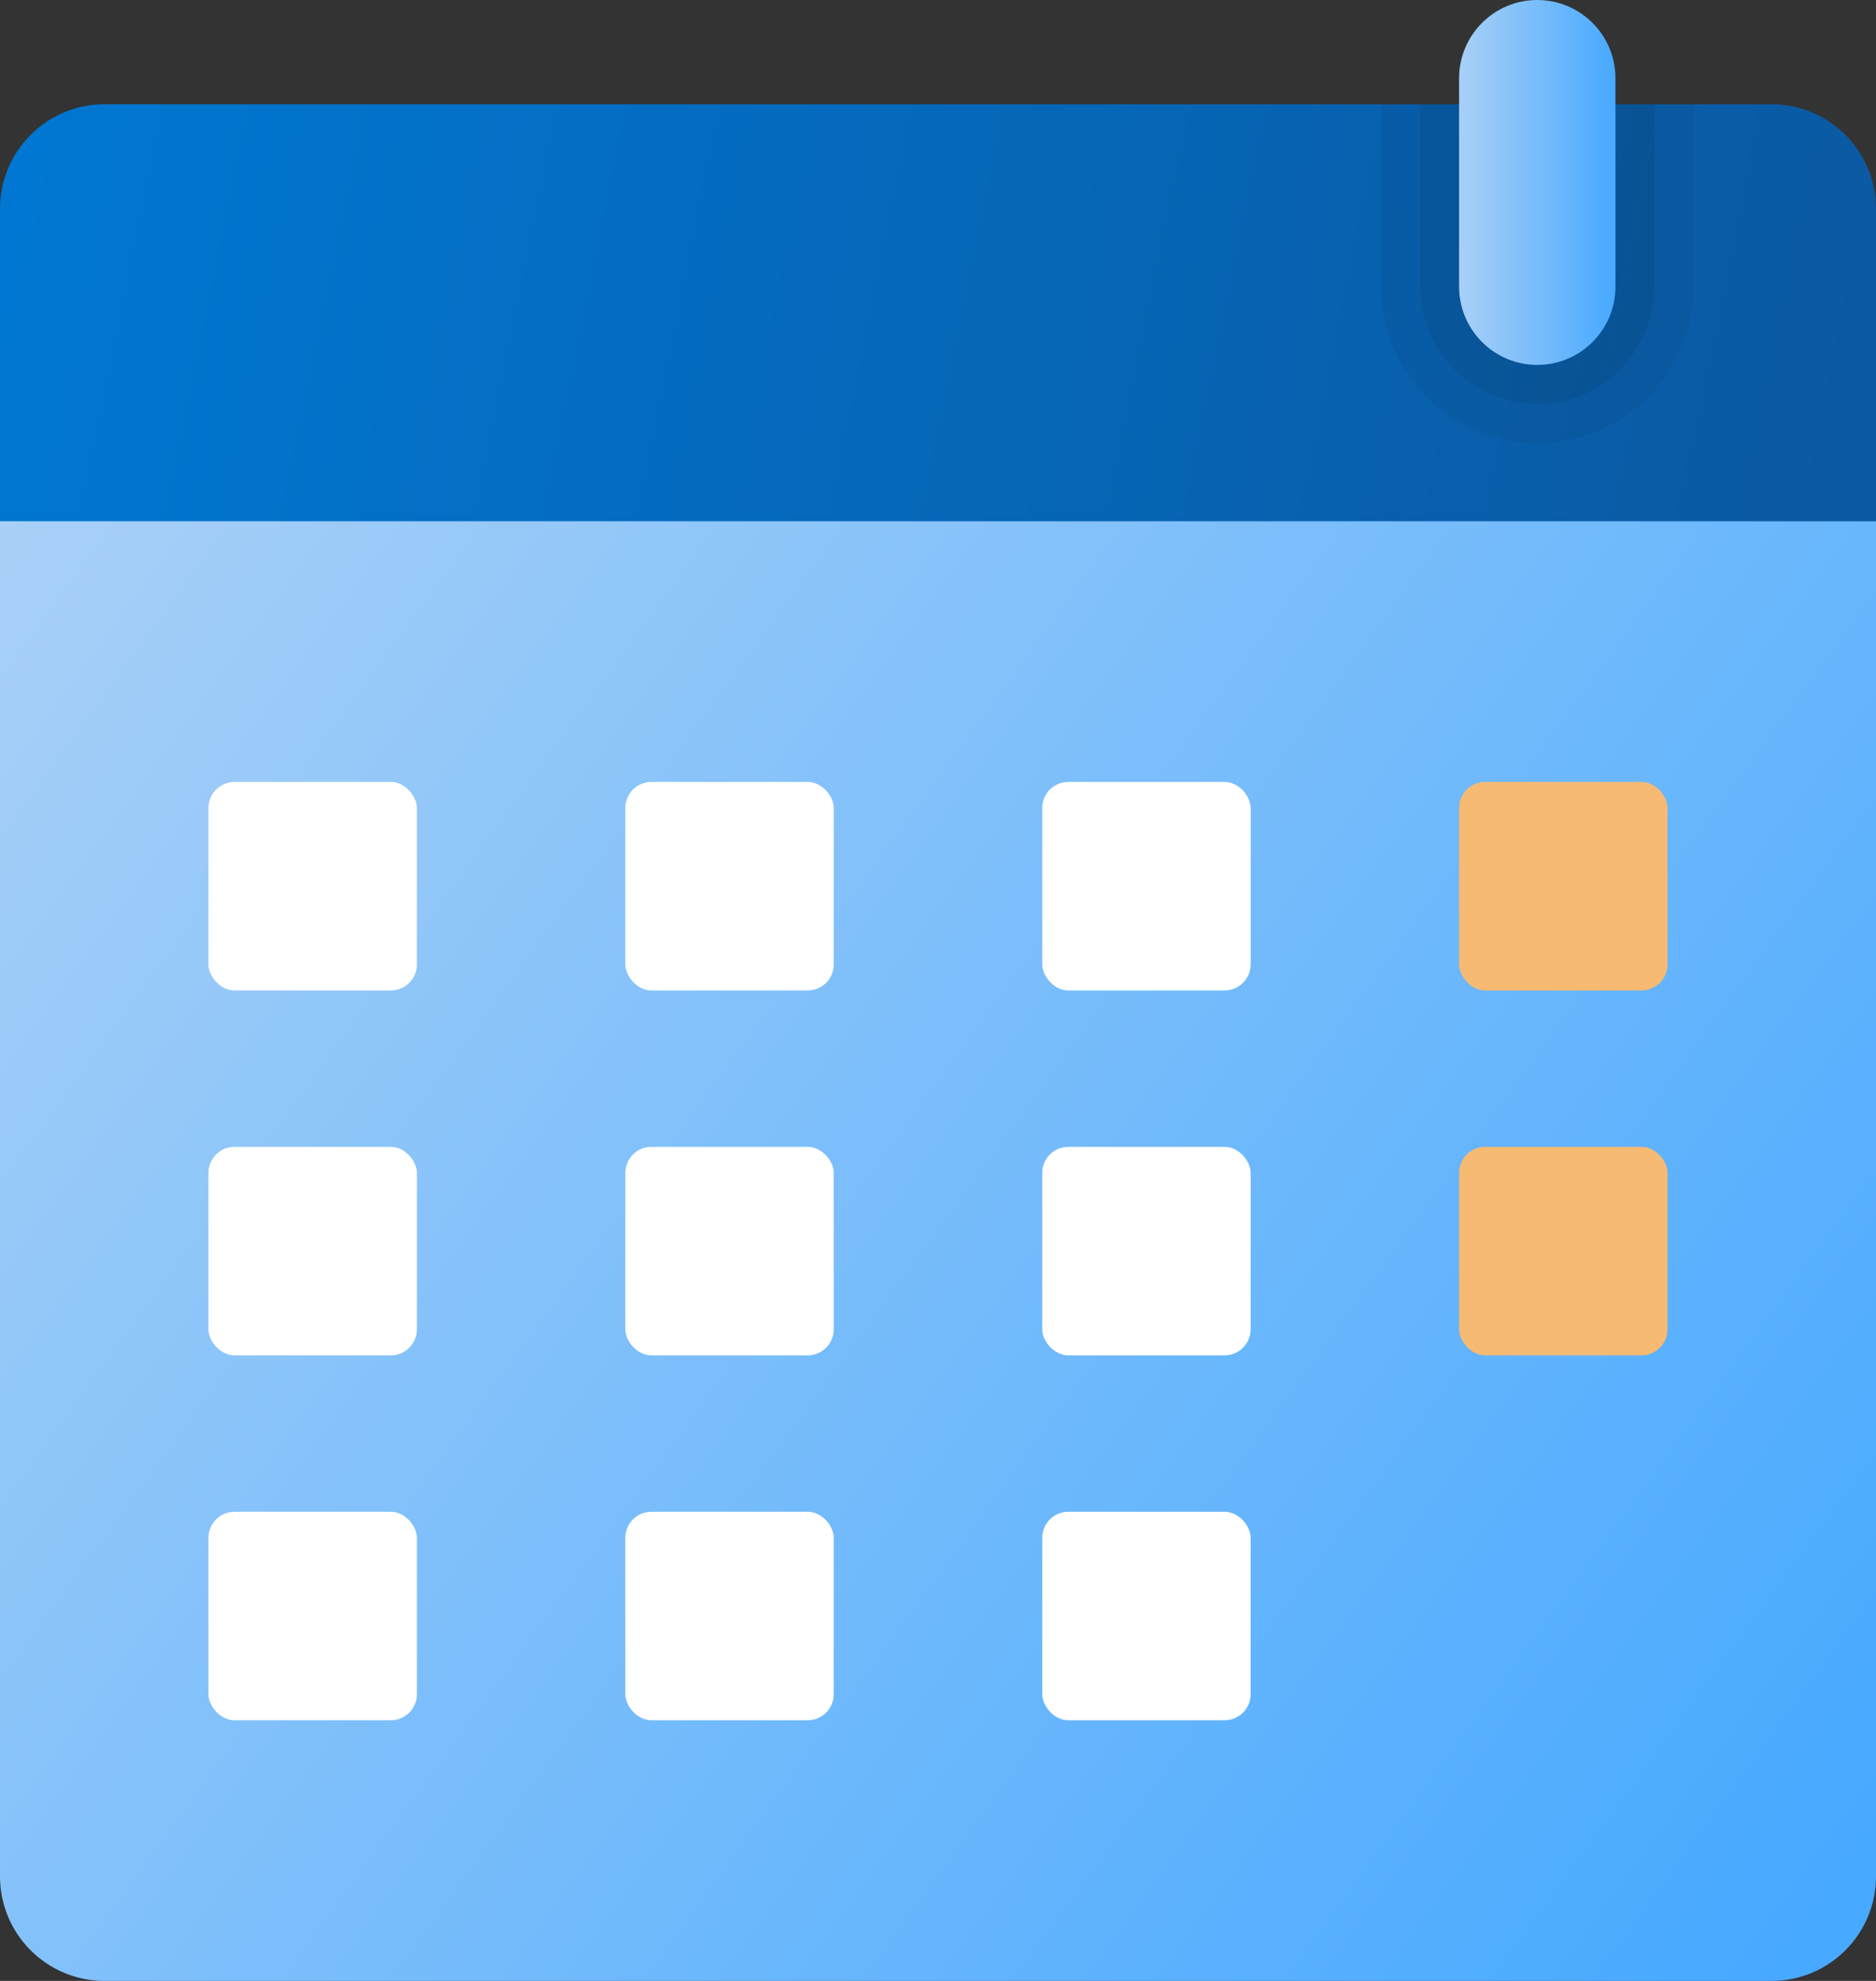 <?xml version="1.0" encoding="UTF-8"?><svg id="a" xmlns="http://www.w3.org/2000/svg" xmlns:xlink="http://www.w3.org/1999/xlink" viewBox="0 0 1105.15 1166.55"><rect x="0" y="0" width="1105.15" height="1166.55" fill="#333333" stroke="none"/><defs><linearGradient id="b" x1="12.71" y1="3776.61" x2="1098.21" y2="4569.44" gradientTransform="translate(0 -3480)" gradientUnits="userSpaceOnUse"><stop offset="0" stop-color="#a8d0f7"/><stop offset="1" stop-color="#47a9ff"/></linearGradient><linearGradient id="c" x1="12.89" y1="3560.07" x2="1080.53" y2="3777.17" gradientTransform="translate(0 -3480)" gradientUnits="userSpaceOnUse"><stop offset="0" stop-color="#0077d2"/><stop offset="1" stop-color="#0b59a2"/></linearGradient><linearGradient id="d" x1="859.56" y1="107.45" x2="951.66" y2="107.45" gradientTransform="matrix(1,0,0,1,0,0)" xlink:href="#b"/></defs><path d="m0,1105.15V245.59h1105.15v859.56c-.1,33.87-27.53,61.3-61.4,61.4H61.4c-33.87-.1-61.3-27.53-61.4-61.4Z" fill="url(#b)"/><path d="m1105.15,122.79v184.19H0V122.79c.1-33.87,27.53-61.3,61.4-61.4h982.36c33.87.1,61.3,27.53,61.4,61.4Z" fill="url(#c)"/><path d="m905.61,260.94h0c-50.86,0-92.09-41.22-92.1-92.08h0V61.4h184.19v107.45c0,50.86-41.22,92.09-92.08,92.1h-.01Z" isolation="isolate" opacity=".05"/><path d="m905.61,237.91h0c-38.14,0-69.06-30.9-69.07-69.04V61.4h138.14v107.45c0,38.14-30.9,69.06-69.04,69.07h-.03Z" isolation="isolate" opacity=".07"/><rect x="859.56" y="460.48" width="122.79" height="122.79" rx="15.35" ry="15.35" fill="#f7ba72"/><rect x="859.56" y="675.37" width="122.79" height="122.79" rx="15.35" ry="15.35" fill="#f7ba72"/><rect x="613.97" y="460.48" width="122.79" height="122.79" rx="15.35" ry="15.35" fill="#fff"/><rect x="368.38" y="460.48" width="122.79" height="122.79" rx="15.35" ry="15.35" fill="#fff"/><rect x="122.79" y="460.48" width="122.79" height="122.79" rx="15.35" ry="15.35" fill="#fff"/><rect x="613.97" y="675.37" width="122.79" height="122.79" rx="15.35" ry="15.35" fill="#fff"/><rect x="368.38" y="675.37" width="122.79" height="122.79" rx="15.35" ry="15.35" fill="#fff"/><rect x="122.79" y="675.37" width="122.79" height="122.79" rx="15.35" ry="15.35" fill="#fff"/><rect x="613.97" y="890.26" width="122.79" height="122.79" rx="15.35" ry="15.35" fill="#fff"/><rect x="368.38" y="890.26" width="122.79" height="122.79" rx="15.35" ry="15.35" fill="#fff"/><rect x="122.79" y="890.26" width="122.79" height="122.79" rx="15.35" ry="15.35" fill="#fff"/><path d="m905.61,214.89h0c-25.43,0-46.04-20.62-46.05-46.05V46.05c0-25.43,20.62-46.04,46.05-46.05h0c25.43,0,46.04,20.62,46.05,46.05v122.79c0,25.43-20.62,46.04-46.05,46.05Z" fill="url(#d)"/></svg>